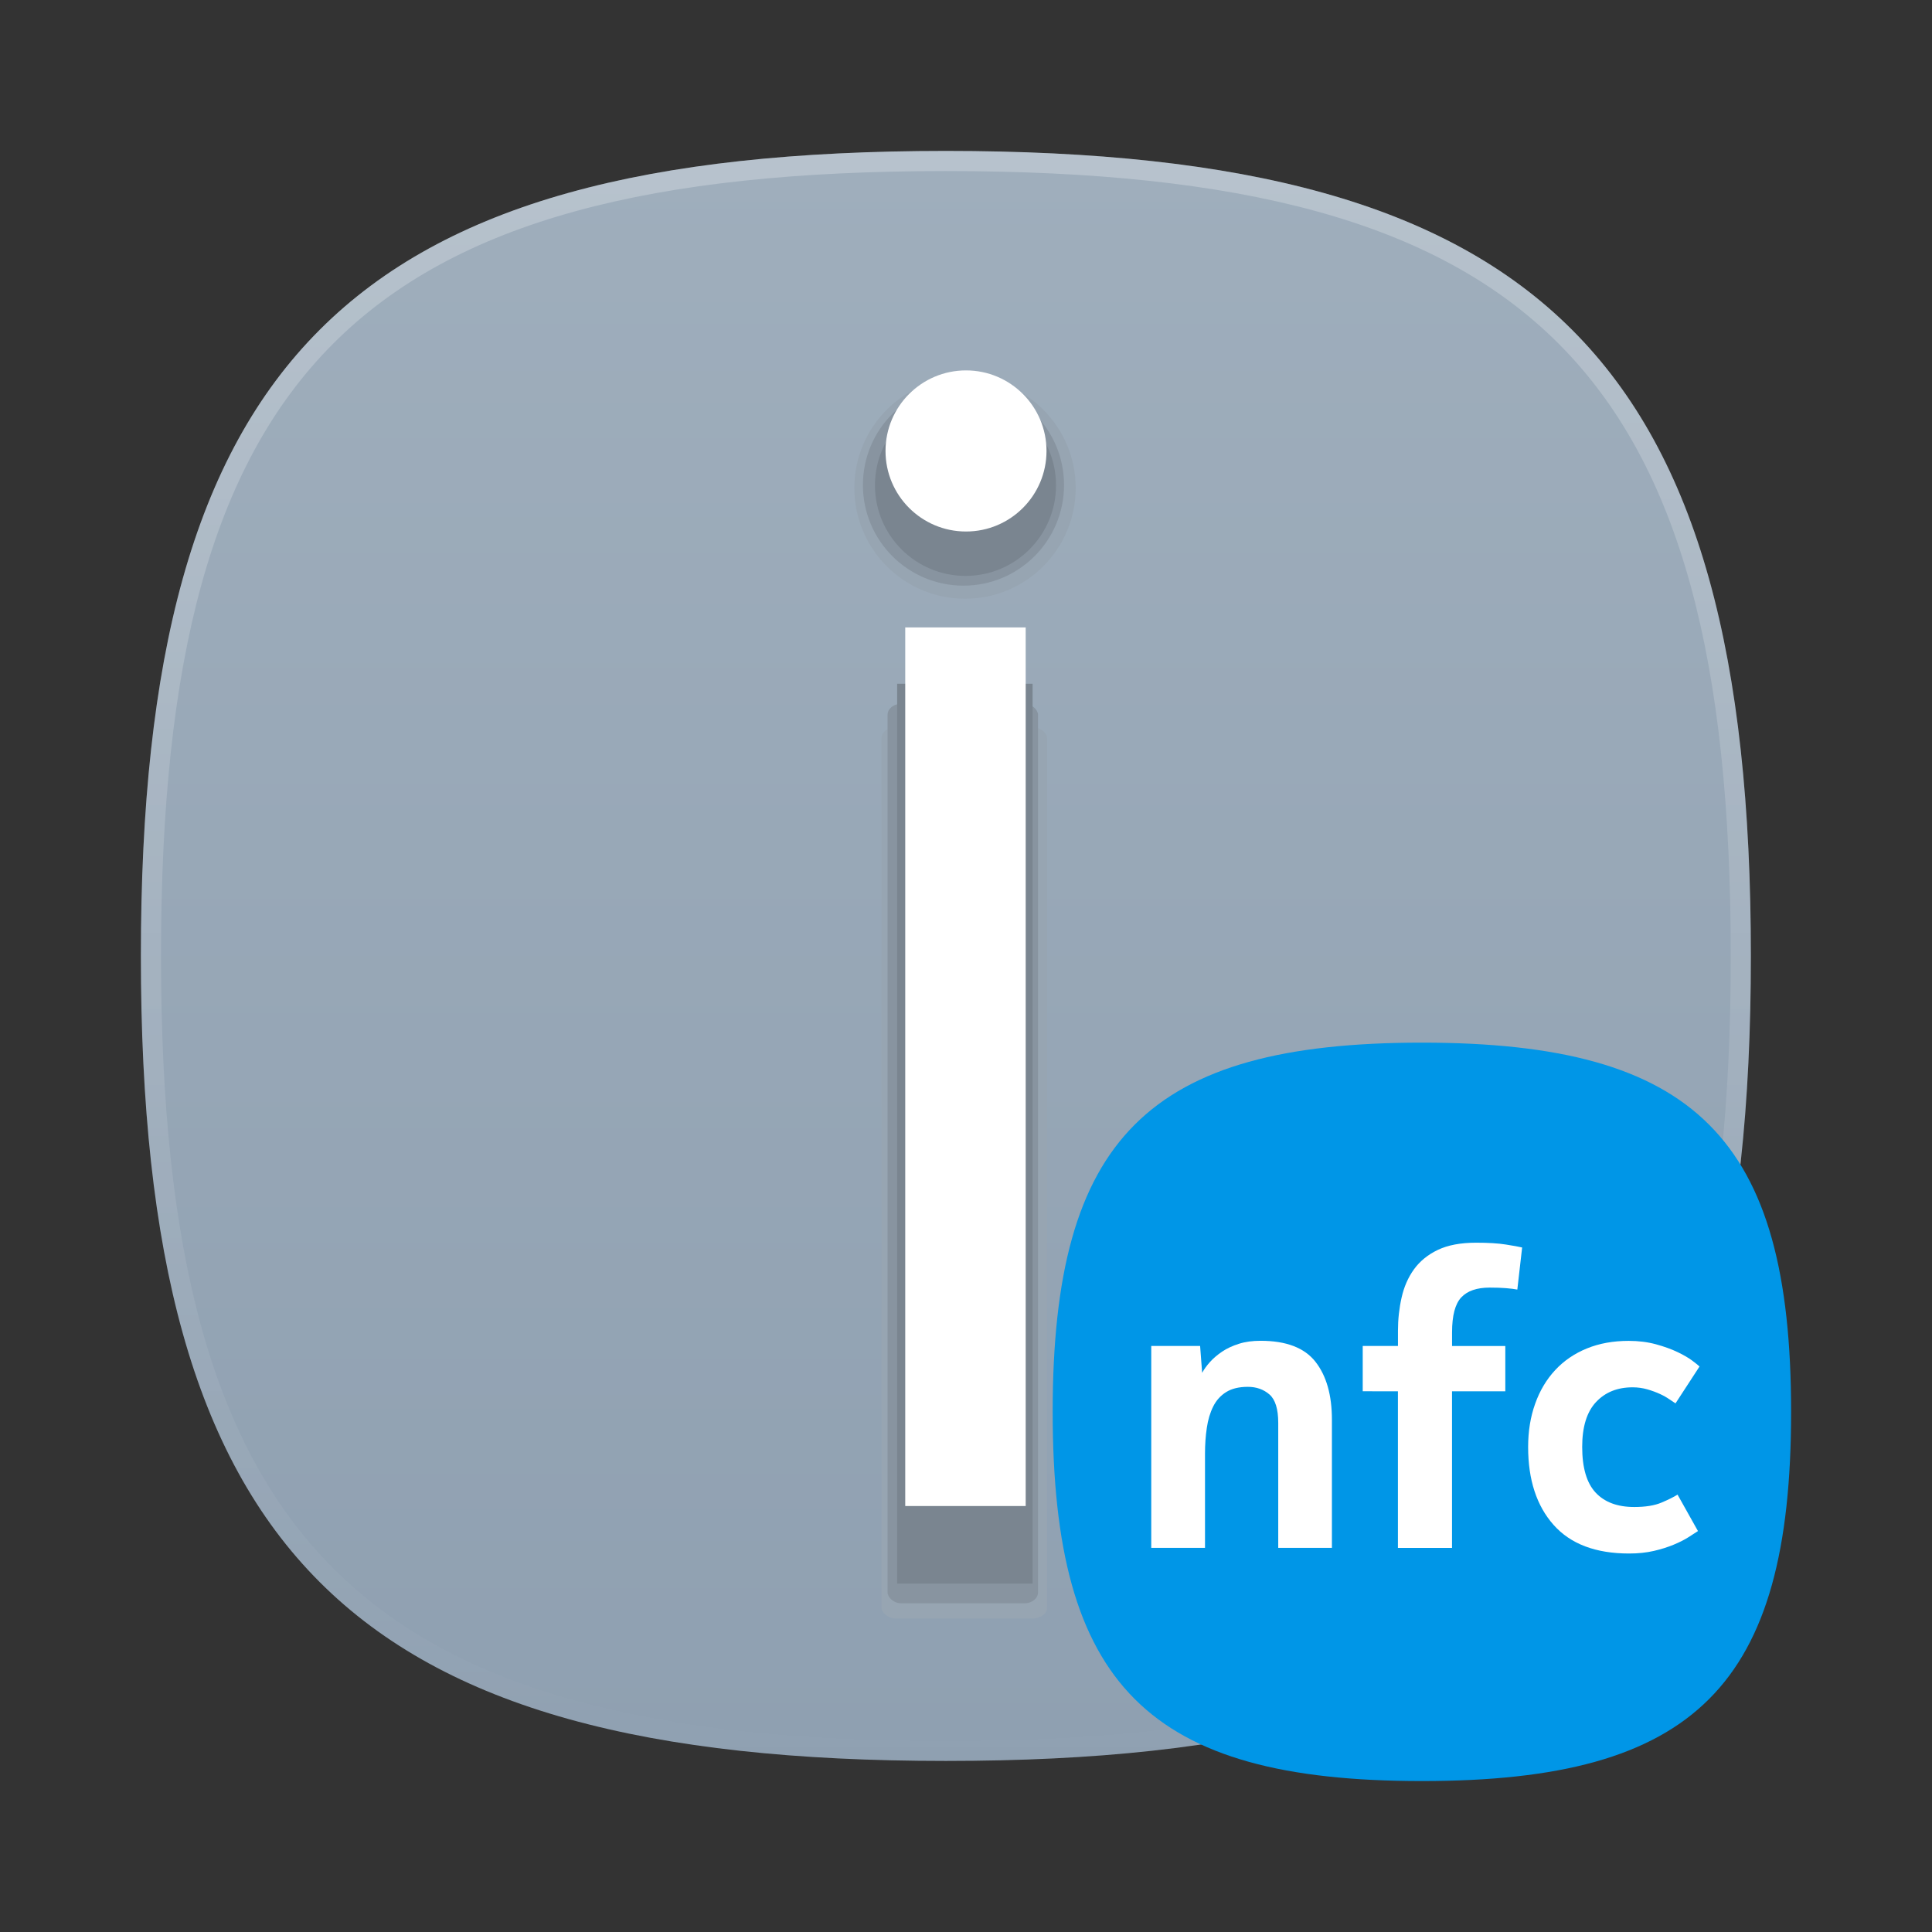 <?xml version="1.0" encoding="UTF-8"?>
<svg xmlns="http://www.w3.org/2000/svg" xmlns:xlink="http://www.w3.org/1999/xlink" baseProfile="tiny" contentScriptType="text/ecmascript" contentStyleType="text/css" height="96px" preserveAspectRatio="xMidYMid meet" version="1.1" viewBox="0 0 96 96" width="96px" x="0px" y="0px" zoomAndPan="magnify">
<rect x="0" y="0" width="96" height="96" fill="#333333" stroke="none"/>
<defs>
<linearGradient xlink:actuate="onLoad" xlink:show="other" xlink:type="simple">
<stop offset="0" stop-color="#9faebc" stop-opacity="1"/>
<stop offset="1" stop-color="#9bb5cf" stop-opacity="1"/>
</linearGradient>
<linearGradient gradientTransform="matrix(0,1,-1,0,94.5,0.5)" gradientUnits="userSpaceOnUse" id="linearGradient3833" x1="7" x2="87" xlink:actuate="onLoad" xlink:show="other" xlink:type="simple" y1="47.5" y2="47.5">
<stop offset="0" stop-color="#9faebc" stop-opacity="1"/>
<stop offset="1" stop-color="#8fa0b1" stop-opacity="1"/>
</linearGradient>
</defs>
<linearGradient gradientTransform="matrix(1 0 0 -1 123.445 270.275)" gradientUnits="userSpaceOnUse" x1="-76.445" x2="-76.445" xlink:actuate="onLoad" xlink:show="other" xlink:type="simple" y1="262.231" y2="181.535">
<stop offset="0" stop-color="#a0b1bf"/>
<stop offset="1" stop-color="#3d465b"/>
</linearGradient>
<path d="M 47.0 87.5 C 17.367 87.5 7.0 77.138 7.0 47.5 C 7.0 17.865 17.367 7.5 47.0 7.5 C 76.635 7.5 87.0 17.865 87.0 47.5 C 87.0 77.138 76.635 87.5 47.0 87.5 z " fill="url(#linearGradient3833)" fill-opacity="1"/>
<linearGradient gradientTransform="matrix(1 0 0 -1 123.445 270.275)" gradientUnits="userSpaceOnUse" id="SVGID_2_" x1="-76.445" x2="-76.445" xlink:actuate="onLoad" xlink:show="other" xlink:type="simple" y1="262.231" y2="181.535">
<stop offset="0" stop-color="#ffffff"/>
<stop offset="1" stop-color="#ffffff" stop-opacity="0"/>
</linearGradient>
<path d="M 47.0 7.5 C 17.365 7.5 7.0 17.865 7.0 47.5 C 7.0 77.133 17.365 87.5 47.0 87.5 C 76.638 87.5 87.0 77.133 87.0 47.5 C 87.0 17.865 76.638 7.5 47.0 7.5 z M 47.0 86.5 C 17.842 86.5 8.0 76.658 8.0 47.5 C 8.0 18.341 17.842 8.5 47.0 8.5 C 76.16 8.5 86.0 18.341 86.0 47.5 C 86.0 76.658 76.16 86.5 47.0 86.5 z " fill="url(#SVGID_2_)" fill-opacity="0.25"/>
<rect fill="none" height="80" width="80" x="7" y="7.5"/>
<linearGradient gradientTransform="matrix(1 0 0 -1 123.445 270.275)" gradientUnits="userSpaceOnUse" x1="-76.716" x2="-76.716" xlink:actuate="onLoad" xlink:show="other" xlink:type="simple" y1="199.649" y2="-98.311">
<stop offset="0" stop-color="#f7f9ed"/>
<stop offset="0.323" stop-color="#f7f9ed"/>
<stop offset="1" stop-color="#d1cbc4"/>
</linearGradient>
<rect fill="none" height="36.691" width="36.691" x="52.286" y="51.809"/>
<linearGradient gradientTransform="matrix(1,0,0,-1,123.445,270.275)" gradientUnits="userSpaceOnUse" id="SVGID_4_" x1="-52.791" x2="-52.791" xlink:actuate="onLoad" xlink:show="other" xlink:type="simple" y1="216.5" y2="191.277">
<stop offset="0" stop-color="#0096e7"/>
<stop offset="1" stop-color="#0096e7"/>
</linearGradient>
<path d="M 88.999 70.154 C 88.999 83.745 84.246 88.5 70.654 88.5 C 57.061 88.5 52.307 83.745 52.307 70.154 C 52.307 56.562 57.061 51.808 70.654 51.808 C 84.246 51.809 88.999 56.563 88.999 70.154 z " fill="url(#SVGID_4_)"/>
<linearGradient gradientTransform="matrix(1 0 0 -1 123.445 270.275)" gradientUnits="userSpaceOnUse" x1="-52.812" x2="-52.812" xlink:actuate="onLoad" xlink:show="other" xlink:type="simple" y1="218.351" y2="182.006">
<stop offset="0" stop-color="#ffffff"/>
<stop offset="1" stop-color="#ffffff" stop-opacity="0"/>
</linearGradient>
<path d="M 59.872 76.912 L 57.205 76.912 L 57.205 66.881 L 59.633 66.881 L 59.734 68.215 C 59.827 68.043 59.956 67.863 60.122 67.678 C 60.288 67.493 60.491 67.321 60.729 67.16 C 60.966 67 61.247 66.871 61.565 66.771 C 61.882 66.67 62.242 66.623 62.639 66.623 C 63.911 66.623 64.822 66.971 65.366 67.668 C 65.91 68.363 66.182 69.322 66.182 70.543 L 66.182 76.912 L 63.515 76.912 L 63.515 70.703 C 63.515 70.014 63.369 69.542 63.077 69.289 C 62.786 69.037 62.428 68.911 62.003 68.911 C 61.565 68.911 61.207 68.998 60.93 69.17 C 60.651 69.344 60.436 69.582 60.284 69.887 C 60.131 70.192 60.024 70.547 59.966 70.951 C 59.905 71.355 59.876 71.784 59.876 72.234 L 59.876 76.912 L 59.872 76.912 z " fill="#ffffff"/>
<path d="M 67.713 69.131 L 67.713 66.881 L 69.464 66.881 L 69.464 66.125 C 69.464 65.555 69.525 65.004 69.645 64.475 C 69.764 63.944 69.968 63.477 70.26 63.071 C 70.552 62.668 70.948 62.344 71.446 62.106 C 71.944 61.869 72.577 61.749 73.346 61.749 C 73.943 61.749 74.434 61.778 74.819 61.839 C 75.204 61.9 75.475 61.948 75.634 61.987 L 75.395 64.078 C 75.249 64.051 75.064 64.026 74.837 64.008 C 74.611 63.989 74.34 63.98 74.022 63.98 C 73.384 63.98 72.915 64.142 72.61 64.466 C 72.304 64.791 72.152 65.371 72.152 66.207 L 72.152 66.883 L 74.798 66.883 L 74.798 69.133 L 72.15 69.133 L 72.15 76.914 L 69.462 76.914 L 69.462 69.133 L 67.713 69.131 L 67.713 69.131 z " fill="#ffffff"/>
<path d="M 78.618 71.896 C 78.618 72.931 78.84 73.687 79.284 74.165 C 79.729 74.643 80.369 74.882 81.205 74.882 C 81.764 74.882 82.213 74.809 82.559 74.663 C 82.905 74.517 83.169 74.385 83.356 74.266 L 84.371 76.078 C 84.252 76.157 84.093 76.26 83.893 76.386 C 83.693 76.513 83.452 76.635 83.165 76.754 C 82.878 76.873 82.552 76.978 82.181 77.064 C 81.81 77.15 81.399 77.193 80.948 77.193 C 79.289 77.193 78.039 76.72 77.196 75.771 C 76.354 74.822 75.932 73.531 75.932 71.9 C 75.932 71.117 76.048 70.4 76.281 69.752 C 76.511 69.102 76.844 68.544 77.276 68.08 C 77.707 67.615 78.231 67.258 78.848 67.005 C 79.464 66.753 80.159 66.627 80.927 66.627 C 81.417 66.627 81.868 66.684 82.281 66.796 C 82.692 66.908 83.051 67.038 83.356 67.184 C 83.661 67.33 83.906 67.473 84.091 67.612 C 84.278 67.753 84.397 67.848 84.448 67.901 L 83.255 69.733 C 83.19 69.692 83.089 69.627 82.956 69.534 C 82.823 69.44 82.665 69.35 82.478 69.264 C 82.291 69.178 82.082 69.102 81.852 69.035 C 81.62 68.969 81.375 68.935 81.124 68.935 C 80.367 68.935 79.762 69.179 79.303 69.67 C 78.848 70.158 78.618 70.9 78.618 71.896 z " fill="#ffffff"/>
<rect fill="none" height="96" width="96"/>
<g transform="translate(-4.9564807e-5,-3.6003299e-4)">
<g fill="#97a5b2" fill-opacity="1" transform="matrix(1.467,0,0,1.467,-51.511,-13.959)">
<rect fill="#97a5b2" fill-opacity="1" fill-rule="nonzero" height="30.194" rx="0.5" ry="0.369" stroke="none" width="5.609" x="64.97" y="34.143"/>
<path d="M 71.19 18.015 C 71.19 20.139 69.5 21.862 67.415 21.862 C 65.33 21.862 63.64 20.139 63.64 18.015 C 63.64 15.89 65.33 14.167 67.415 14.167 C 69.5 14.167 71.19 15.89 71.19 18.015 z " fill="#97a5b2" fill-opacity="1" fill-rule="nonzero" stroke="none" transform="matrix(0.993,0,0,0.975,0.857,8.48)"/>
</g>
<g fill="#8894a0" fill-opacity="1" transform="matrix(1.333,0,0,1.333,-42.503,-10.616)">
<rect fill="#8894a0" fill-opacity="1" fill-rule="nonzero" height="33.528" rx="0.5" ry="0.41" stroke="none" width="5.609" x="64.97" y="34.201"/>
<path d="M 71.19 18.015 C 71.19 20.139 69.5 21.862 67.415 21.862 C 65.33 21.862 63.64 20.139 63.64 18.015 C 63.64 15.89 65.33 14.167 67.415 14.167 C 69.5 14.167 71.19 15.89 71.19 18.015 z " fill="#8894a0" fill-opacity="1" fill-rule="nonzero" stroke="none" transform="matrix(0.993,0,0,0.975,0.857,8.48)"/>
</g>
<g fill="#7a8590" fill-opacity="1" transform="matrix(1.2,0,0,1.2,-33.385,-7.138)">
<rect fill="#7a8590" fill-opacity="1" fill-rule="nonzero" height="37.261" stroke="none" width="5.609" x="64.97" y="34.262"/>
<path d="M 71.19 18.015 C 71.19 20.139 69.5 21.862 67.415 21.862 C 65.33 21.862 63.64 20.139 63.64 18.015 C 63.64 15.89 65.33 14.167 67.415 14.167 C 69.5 14.167 71.19 15.89 71.19 18.015 z " fill="#7a8590" fill-opacity="1" fill-rule="nonzero" stroke="none" transform="matrix(0.993,0,0,0.975,0.857,8.48)"/>
</g>
<g fill="#ffffff" transform="matrix(1.067,0,0,1.067,-24.342,-5.381)">
<rect fill="#ffffff" fill-opacity="1" fill-rule="nonzero" height="40.916" stroke="none" width="5.609" x="64.97" y="34.262"/>
<path d="M 71.19 18.015 C 71.19 20.139 69.5 21.862 67.415 21.862 C 65.33 21.862 63.64 20.139 63.64 18.015 C 63.64 15.89 65.33 14.167 67.415 14.167 C 69.5 14.167 71.19 15.89 71.19 18.015 z " fill="#ffffff" fill-opacity="1" fill-rule="nonzero" stroke="none" transform="matrix(0.993,0,0,0.975,0.857,8.48)"/>
</g>
</g>
</svg>

